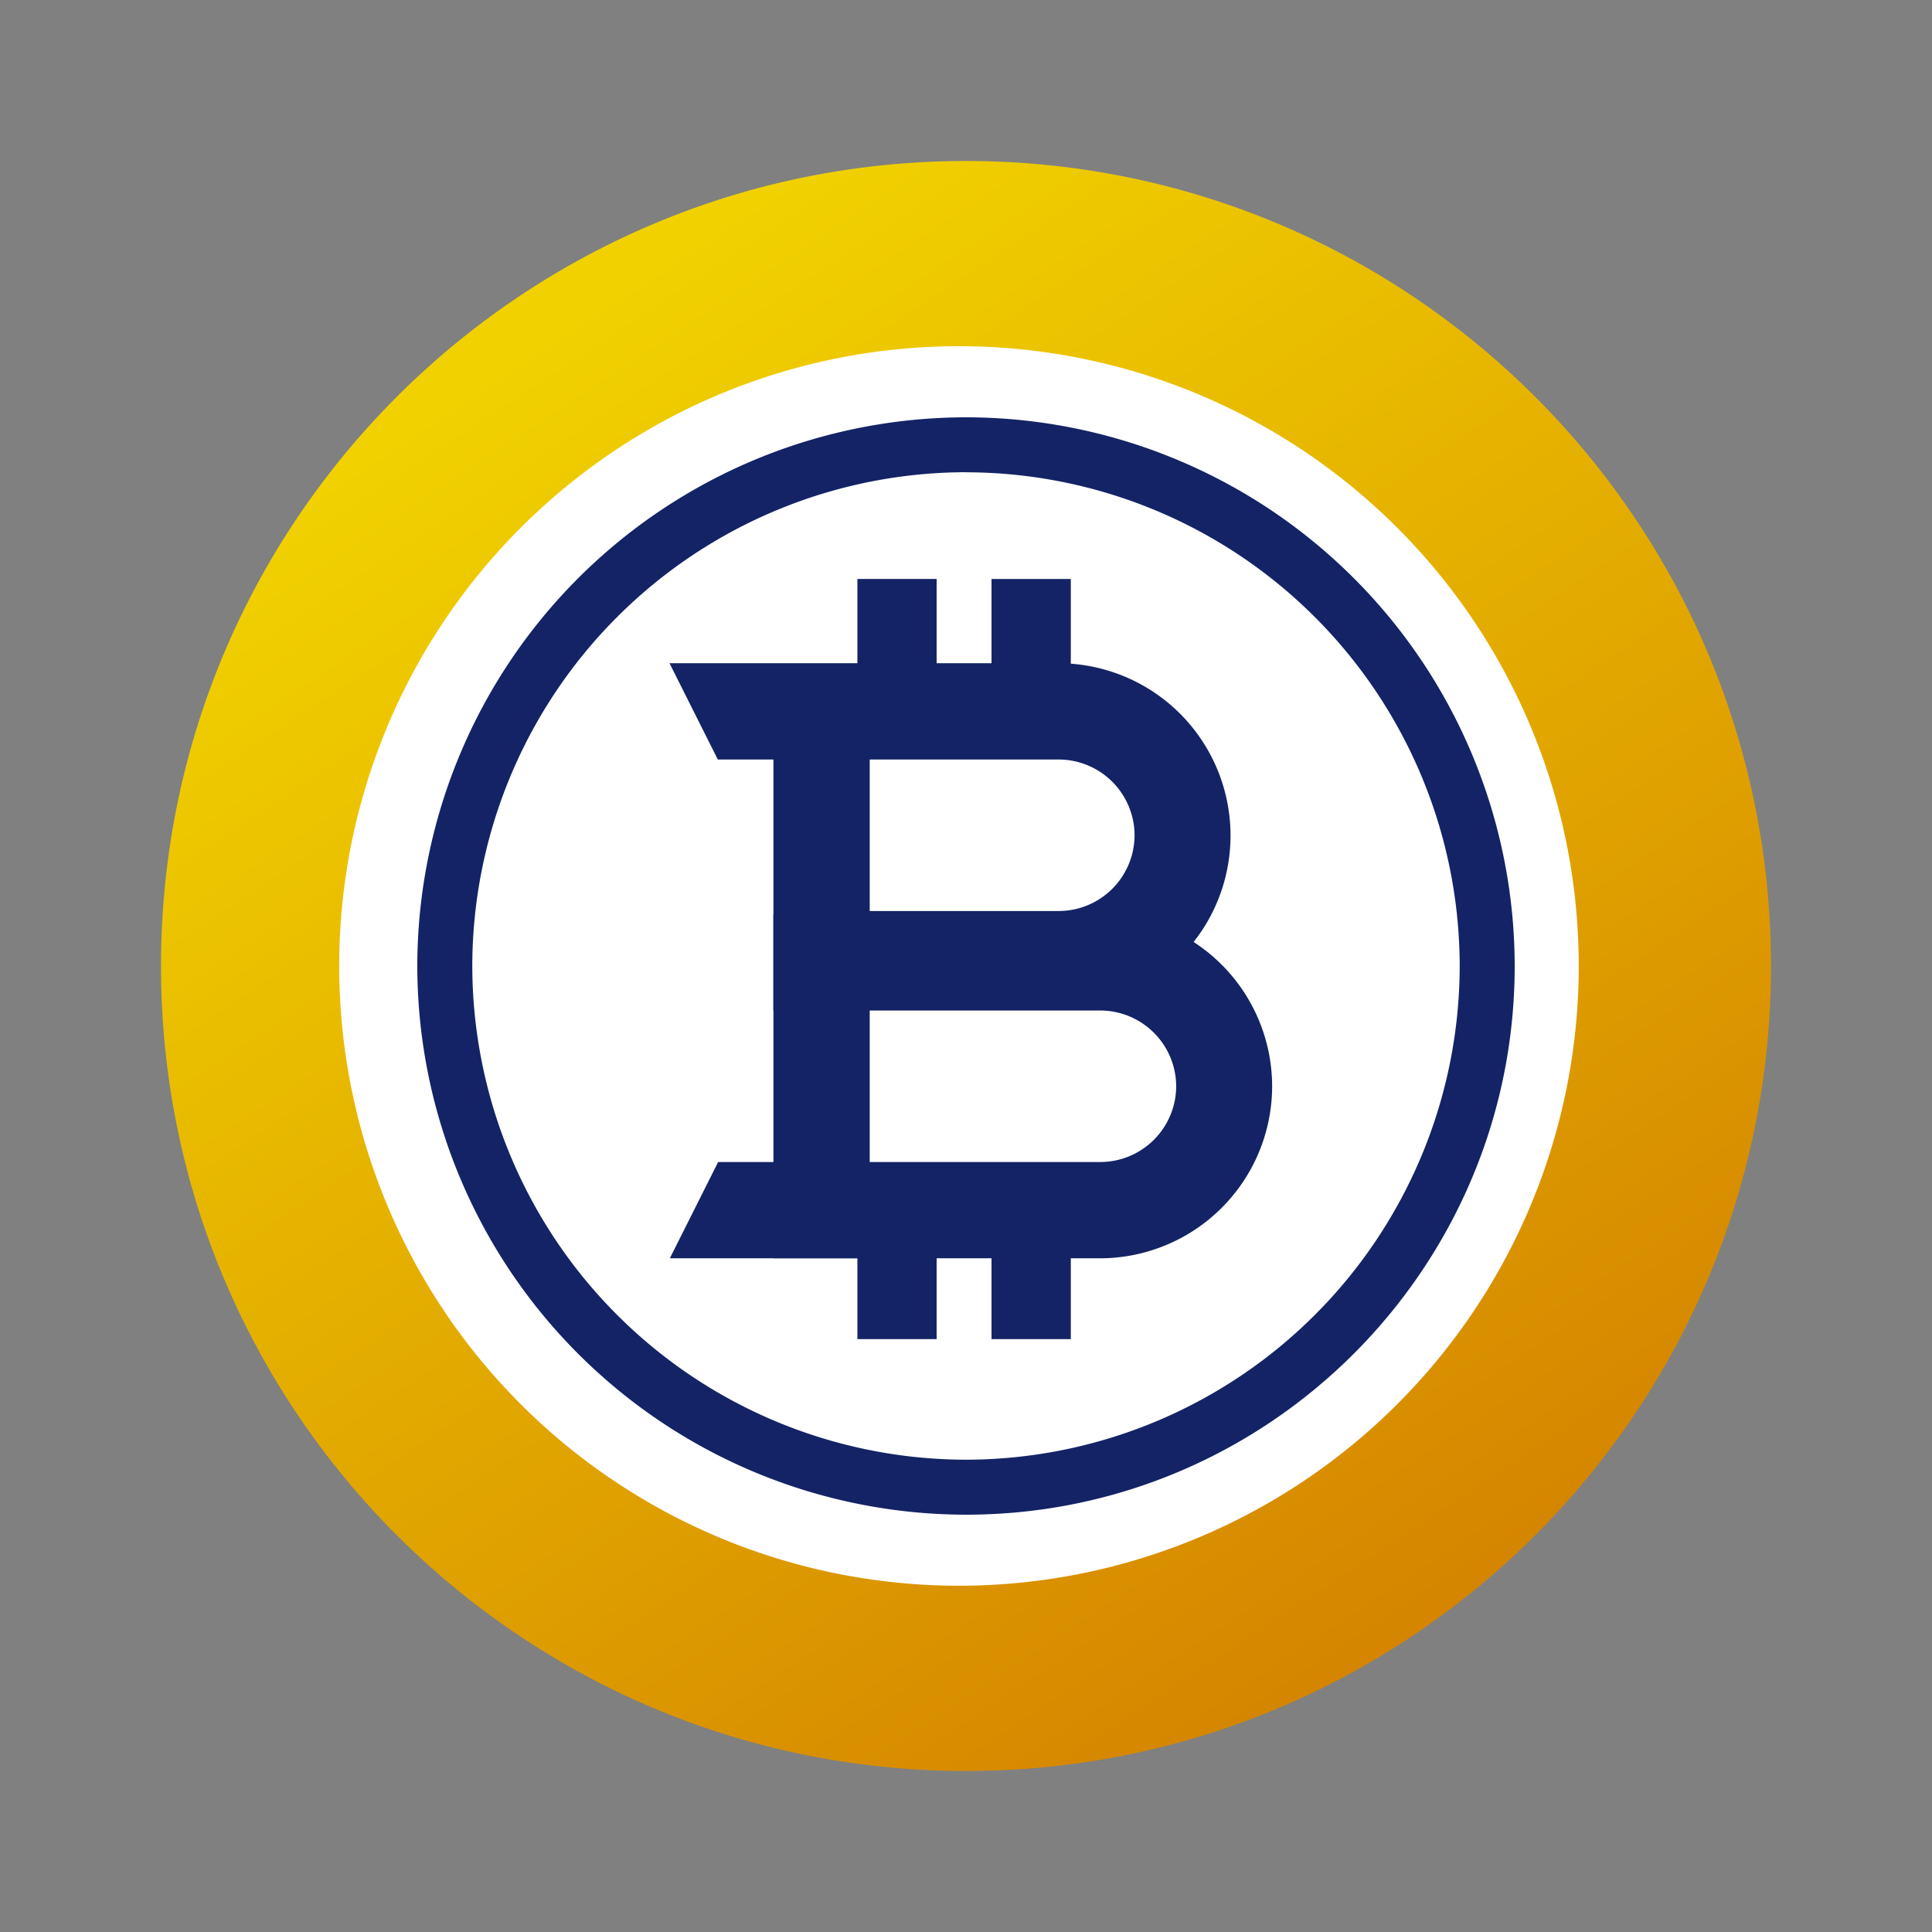 <svg width="24" height="24" fill="none" viewBox="-2 -2 24 24" id="btg" x="326" y="240" xmlns="http://www.w3.org/2000/svg">
        <rect x="-2" y="-2" width="24" height="24" fill="#808080" stroke="none"/>
        <path d="M10 18.76A8.76 8.76 0 1010 1.24a8.76 8.76 0 000 17.522z" fill="#fff"/>
        <path d="M10 0C4.478 0 0 4.478 0 10s4.478 10 10 10 10-4.478 10-10S15.522 0 10 0zm0 17.698a7.699 7.699 0 11.001-15.397A7.699 7.699 0 0110 17.698z" fill="url(#dbpaint0_linear)"/>
        <path d="M6.666 13.42l.385-.769h4.615c.636 0 1.153-.517 1.153-1.153 0-.635-.518-1.153-1.153-1.153H7.82v-.768h3.847a1.922 1.922 0 010 3.843h-5z" fill="#132365"/>
        <path d="M11.666 13.631H6.321l.6-1.196h4.75a.944.944 0 00.94-.941.944.944 0 00-.94-.941H7.607V9.357h4.058a2.14 2.14 0 012.138 2.137 2.14 2.14 0 01-2.138 2.137zm-4.654-.427h4.654c.942 0 1.71-.769 1.71-1.71s-.768-1.71-1.71-1.71h-3.63v.341h3.63a1.37 1.37 0 011.37 1.369 1.37 1.37 0 01-1.37 1.369H7.184l-.172.34z" fill="#132365"/>
        <path d="M6.666 6.455l.385.768h4.101c.636 0 1.153.518 1.153 1.153 0 .636-.517 1.153-1.152 1.153h-2.95v.769h2.95a1.922 1.922 0 000-3.843H6.665z" fill="#132365"/>
        <path d="M11.153 10.514H7.992V9.317h3.16a.944.944 0 00.942-.94.944.944 0 00-.941-.942H6.917l-.6-1.196h4.832a2.14 2.14 0 012.137 2.137 2.134 2.134 0 01-2.133 2.138zm-2.734-.428h2.734c.94 0 1.71-.769 1.71-1.71 0-.94-.765-1.71-1.71-1.71H7.012l.172.342h3.969a1.37 1.37 0 010 2.737H8.419v.341z" fill="#132365"/>
        <path d="M8.588 6.494h-.769v6.922h.769V6.494z" fill="#132365"/>
        <path d="M8.804 13.631H7.608V6.282h1.196v7.35zm-.769-.427h.341V6.71h-.34v6.494z" fill="#132365"/>
        <path d="M9.53 5.298h-.77v1.537h.77V5.298z" fill="#132365"/>
        <path d="M9.635 6.945h-.984V5.192h.984v1.753zm-.769-.216h.557V5.404h-.557v1.325zM11.196 5.298h-.769v1.537h.769V5.298z" fill="#132365"/>
        <path d="M11.302 6.945h-.985V5.192h.985v1.753zm-.769-.216h.557V5.404h-.557v1.325zM9.53 12.992h-.77v1.537h.77v-1.537z" fill="#132365"/>
        <path d="M9.635 14.635h-.984v-1.753h.984v1.753zm-.769-.212h.557v-1.325h-.557v1.325zM11.196 12.992h-.769v1.537h.769v-1.537z" fill="#132365"/>
        <path d="M11.302 14.635h-.985v-1.753h.985v1.753zm-.769-.212h.557v-1.325h-.557v1.325z" fill="#132365"/>
        <path d="M10 16.816A6.823 6.823 0 013.184 10 6.823 6.823 0 0110 3.184 6.823 6.823 0 0116.816 10c0 3.757-3.06 6.816-6.816 6.816zm0-12.95A6.142 6.142 0 003.867 10 6.142 6.142 0 0010 16.133 6.142 6.142 0 0016.133 10 6.142 6.142 0 0010 3.867z" fill="#132365"/>
        <defs>
            <linearGradient id="dbpaint0_linear" x1="4.649" y1="1.901" x2="16.635" y2="20.041" gradientUnits="userSpaceOnUse">
                <stop offset=".005" stop-color="#F1D200"/>
                <stop offset="1" stop-color="#D27D00"/>
            </linearGradient>
        </defs>
    </svg>